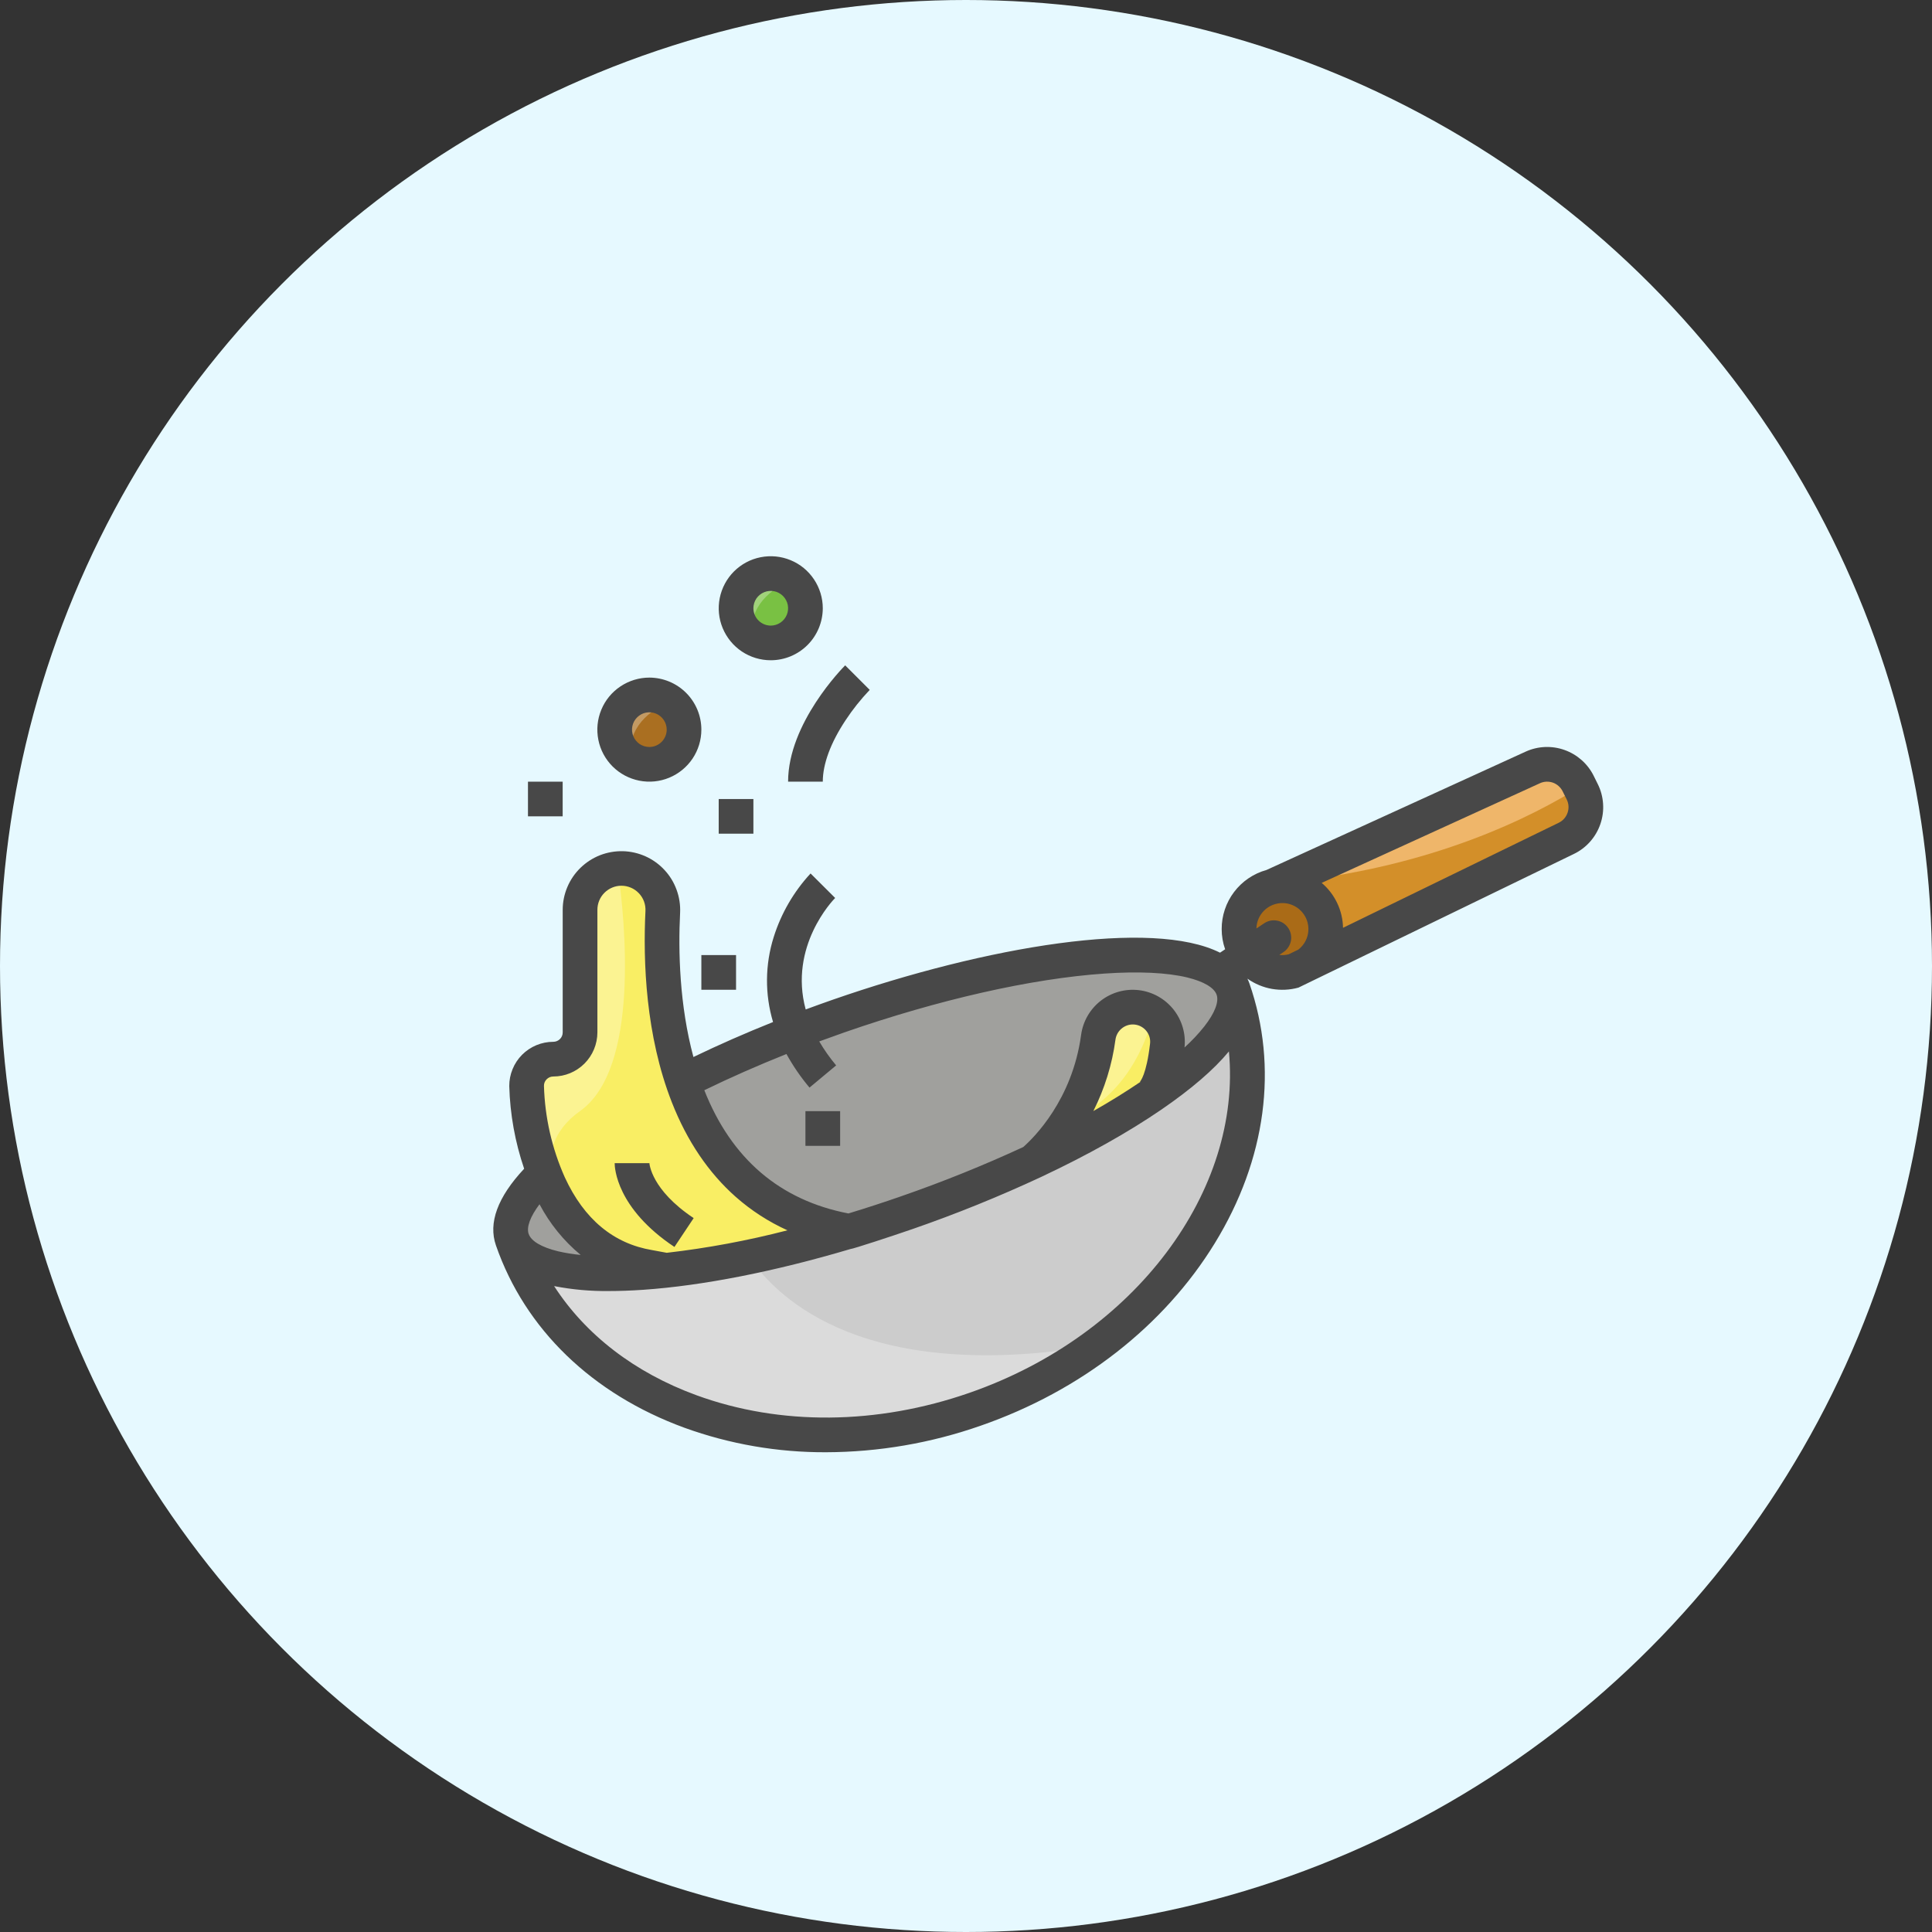 <svg width="47" height="47" viewBox="0 0 47 47" fill="none" xmlns="http://www.w3.org/2000/svg">
<rect x="0" y="0" width="47" height="47" fill="#333333" stroke="none"/>
<circle cx="23.5" cy="23.5" r="23.5" fill="#E6F9FF"/>
<g clip-path="url(#clip0_902_91275)">
<path d="M31.404 23.656L38.098 20.396C38.199 20.347 38.289 20.279 38.363 20.195C38.437 20.112 38.494 20.014 38.531 19.908C38.567 19.802 38.582 19.69 38.574 19.578C38.567 19.467 38.537 19.358 38.487 19.258L38.388 19.06C38.291 18.866 38.122 18.716 37.917 18.643C37.712 18.57 37.487 18.578 37.288 18.668L30.719 21.652L31.404 23.656Z" fill="#D38F29"/>
<path d="M31.195 23.656C31.778 23.656 32.25 23.184 32.25 22.602C32.25 22.019 31.778 21.547 31.195 21.547C30.613 21.547 30.141 22.019 30.141 22.602C30.141 23.184 30.613 23.656 31.195 23.656Z" fill="#AA6B17"/>
<path d="M29.993 24.061C31.371 28.022 28.563 32.598 23.722 34.282C18.881 35.966 13.839 34.12 12.461 30.159L29.993 24.061Z" fill="#CCCCCC"/>
<path d="M16.641 26.295C17.41 25.907 18.261 25.527 19.172 25.171C19.569 25.015 19.977 24.864 20.396 24.718C25.238 23.034 29.535 22.74 29.994 24.06C30.453 25.38 26.901 27.816 22.059 29.5C17.218 31.184 12.921 31.479 12.462 30.158C12.307 29.712 12.61 29.139 13.266 28.51" fill="#A0A09D"/>
<path d="M20.657 29.954C18.922 30.475 17.305 30.803 15.972 30.928C13.469 30.483 12.814 27.359 12.809 26.419C12.808 26.334 12.825 26.249 12.857 26.169C12.889 26.09 12.937 26.018 12.998 25.957C13.058 25.897 13.13 25.849 13.209 25.816C13.288 25.783 13.373 25.766 13.459 25.766C13.631 25.766 13.796 25.698 13.918 25.576C14.04 25.454 14.108 25.289 14.108 25.116V22.133C14.108 22 14.134 21.87 14.185 21.747C14.236 21.625 14.31 21.514 14.403 21.421C14.497 21.327 14.608 21.253 14.73 21.203C14.852 21.152 14.983 21.126 15.115 21.126C15.247 21.126 15.378 21.152 15.501 21.203C15.623 21.253 15.734 21.327 15.827 21.421C15.921 21.514 15.995 21.625 16.045 21.747C16.096 21.87 16.122 22 16.122 22.133C16.122 22.15 16.122 22.166 16.121 22.183C16.013 24.39 16.08 29.28 20.648 29.932L20.657 29.954Z" fill="#F9EE64"/>
<path d="M15.797 18.594C16.263 18.594 16.641 18.216 16.641 17.75C16.641 17.284 16.263 16.906 15.797 16.906C15.331 16.906 14.953 17.284 14.953 17.75C14.953 18.216 15.331 18.594 15.797 18.594Z" fill="#AA6F21"/>
<path d="M18.75 15.641C19.216 15.641 19.594 15.263 19.594 14.797C19.594 14.331 19.216 13.953 18.75 13.953C18.284 13.953 17.906 14.331 17.906 14.797C17.906 15.263 18.284 15.641 18.75 15.641Z" fill="#79C143"/>
<path d="M28.397 25.442C28.343 25.904 28.237 26.405 28.033 26.609L28.037 26.629C27.25 27.171 26.262 27.727 25.129 28.258C25.375 28.052 26.473 27.044 26.718 25.235C26.745 25.032 26.845 24.845 26.999 24.71C27.152 24.575 27.35 24.5 27.555 24.5H27.559C27.678 24.5 27.796 24.525 27.904 24.574C28.013 24.623 28.11 24.694 28.189 24.783C28.268 24.872 28.328 24.977 28.364 25.09C28.399 25.204 28.411 25.324 28.397 25.442Z" fill="#F9EE64"/>
<path opacity="0.3" d="M14.108 27.031C15.566 26.002 15.212 22.43 15.028 21.129C14.777 21.151 14.543 21.266 14.373 21.451C14.203 21.637 14.108 21.88 14.108 22.132V25.115C14.108 25.288 14.04 25.453 13.918 25.575C13.796 25.697 13.631 25.765 13.459 25.765C13.373 25.765 13.288 25.782 13.209 25.815C13.13 25.848 13.058 25.896 12.998 25.956C12.937 26.017 12.889 26.089 12.857 26.169C12.825 26.248 12.808 26.333 12.809 26.419C12.811 26.863 12.96 27.798 13.381 28.706C13.306 28.109 13.454 27.493 14.108 27.031Z" fill="white"/>
<path opacity="0.3" d="M16.297 17.073C16.206 17.005 16.102 16.956 15.992 16.929C15.881 16.902 15.767 16.898 15.654 16.917C15.542 16.935 15.435 16.976 15.339 17.037C15.243 17.099 15.161 17.178 15.096 17.272C15.032 17.366 14.988 17.472 14.966 17.584C14.943 17.695 14.944 17.81 14.967 17.921C14.991 18.032 15.036 18.138 15.101 18.231C15.166 18.324 15.25 18.403 15.346 18.464C15.248 17.678 15.829 17.271 16.297 17.073Z" fill="white"/>
<path opacity="0.3" d="M19.25 14.12C19.159 14.052 19.055 14.003 18.945 13.976C18.834 13.949 18.72 13.945 18.608 13.963C18.495 13.982 18.388 14.023 18.292 14.084C18.196 14.145 18.114 14.225 18.05 14.319C17.985 14.413 17.941 14.519 17.919 14.63C17.896 14.742 17.897 14.857 17.92 14.968C17.944 15.079 17.989 15.185 18.054 15.278C18.119 15.371 18.203 15.45 18.299 15.511C18.201 14.725 18.782 14.318 19.25 14.12Z" fill="white"/>
<path opacity="0.3" d="M25.977 27.265C27.391 26.709 27.897 25.337 28.063 24.668C27.917 24.558 27.74 24.5 27.558 24.5H27.554C27.349 24.5 27.151 24.575 26.998 24.71C26.844 24.845 26.744 25.032 26.717 25.235C26.621 25.957 26.368 26.65 25.977 27.265Z" fill="white"/>
<path d="M38.431 19.143L38.389 19.06C38.292 18.866 38.123 18.716 37.918 18.643C37.713 18.57 37.488 18.578 37.289 18.668L31.102 21.479C34.852 21.138 37.37 19.813 38.431 19.143Z" fill="#EFB66A"/>
<path opacity="0.3" d="M18.224 30.576C15.128 31.223 12.793 31.112 12.461 30.158C13.839 34.119 18.88 35.965 23.722 34.281C24.779 33.916 25.775 33.393 26.676 32.73C21.085 33.664 18.942 31.636 18.224 30.576Z" fill="white"/>
<path d="M16.65 34.733C17.755 35.133 18.921 35.334 20.096 35.329C21.379 35.325 22.652 35.106 23.863 34.681C26.296 33.834 28.316 32.259 29.551 30.246C30.803 28.206 31.102 25.96 30.394 23.922C30.38 23.883 30.364 23.845 30.346 23.808C30.524 23.934 30.728 24.019 30.942 24.057C31.157 24.094 31.377 24.084 31.587 24.026L38.284 20.776C38.435 20.704 38.57 20.602 38.682 20.476C38.793 20.351 38.879 20.204 38.933 20.045C38.987 19.887 39.01 19.718 38.998 19.551C38.987 19.384 38.943 19.22 38.867 19.07L38.769 18.872C38.623 18.579 38.369 18.355 38.061 18.245C37.753 18.135 37.414 18.149 37.117 18.284L30.81 21.164C30.496 21.251 30.219 21.439 30.022 21.699C29.825 21.959 29.719 22.276 29.72 22.602C29.72 22.769 29.748 22.936 29.804 23.093L29.68 23.176C28.025 22.348 24.01 23.016 20.259 24.32C20.039 24.397 19.819 24.476 19.6 24.557C19.185 23.022 20.258 21.904 20.317 21.845L19.719 21.249C19.31 21.691 19.004 22.218 18.823 22.793C18.61 23.465 18.604 24.187 18.806 24.863C18.131 25.133 17.483 25.418 16.869 25.714C16.529 24.45 16.498 23.146 16.545 22.204C16.554 22.014 16.525 21.824 16.459 21.645C16.394 21.466 16.294 21.302 16.164 21.163C16.034 21.023 15.878 20.911 15.705 20.833C15.531 20.755 15.344 20.712 15.153 20.707C14.963 20.703 14.774 20.736 14.596 20.805C14.419 20.875 14.258 20.979 14.121 21.112C13.985 21.245 13.876 21.403 13.802 21.579C13.728 21.754 13.689 21.942 13.689 22.133V25.116C13.689 25.177 13.665 25.235 13.622 25.277C13.579 25.32 13.521 25.344 13.461 25.344C13.319 25.344 13.18 25.372 13.049 25.426C12.919 25.48 12.8 25.56 12.7 25.66C12.601 25.76 12.522 25.879 12.469 26.01C12.415 26.141 12.388 26.281 12.389 26.422C12.408 27.107 12.53 27.784 12.751 28.432C12.105 29.123 11.874 29.75 12.065 30.297C12.773 32.335 14.402 33.91 16.65 34.733ZM23.585 33.883C21.336 34.666 18.976 34.686 16.94 33.941C15.435 33.39 14.245 32.469 13.48 31.287C13.921 31.373 14.37 31.413 14.82 31.407C15.078 31.407 15.354 31.397 15.648 31.377C17.102 31.277 18.853 30.93 20.69 30.385C20.727 30.391 21.733 30.061 22.2 29.899C23.264 29.53 24.309 29.107 25.33 28.631L25.351 28.621C26.455 28.101 27.442 27.549 28.255 26.992C28.981 26.494 29.529 26.022 29.896 25.578C30.214 28.947 27.64 32.473 23.585 33.883ZM27.977 25.393C27.889 26.149 27.74 26.305 27.734 26.311L27.742 26.32C27.393 26.557 27.01 26.795 26.598 27.029C26.873 26.484 27.055 25.896 27.136 25.291C27.15 25.189 27.2 25.096 27.278 25.028C27.356 24.96 27.455 24.922 27.558 24.922C27.618 24.922 27.677 24.935 27.731 24.959C27.785 24.984 27.834 25.019 27.874 25.064C27.913 25.108 27.943 25.16 27.961 25.217C27.979 25.274 27.985 25.334 27.977 25.393L27.977 25.393ZM37.464 19.053C37.563 19.008 37.676 19.004 37.779 19.04C37.881 19.077 37.965 19.152 38.014 19.249L38.113 19.447C38.138 19.497 38.153 19.552 38.157 19.608C38.16 19.664 38.153 19.72 38.134 19.773C38.116 19.826 38.087 19.875 38.05 19.917C38.012 19.959 37.967 19.993 37.916 20.017L32.672 22.571C32.668 22.363 32.62 22.157 32.53 21.969C32.441 21.78 32.312 21.613 32.153 21.478L37.464 19.053ZM31.197 21.969C31.329 21.969 31.457 22.01 31.565 22.087C31.672 22.164 31.753 22.272 31.796 22.397C31.838 22.522 31.841 22.657 31.803 22.784C31.765 22.91 31.688 23.021 31.583 23.102L31.351 23.215C31.276 23.235 31.198 23.24 31.121 23.23L31.22 23.164C31.267 23.134 31.307 23.094 31.338 23.048C31.369 23.002 31.391 22.95 31.403 22.895C31.414 22.841 31.414 22.785 31.403 22.73C31.393 22.675 31.371 22.623 31.34 22.577C31.309 22.53 31.27 22.49 31.223 22.459C31.177 22.429 31.125 22.407 31.07 22.397C31.015 22.386 30.959 22.386 30.904 22.397C30.85 22.409 30.798 22.431 30.752 22.462L30.565 22.587C30.569 22.422 30.637 22.265 30.755 22.149C30.873 22.034 31.032 21.969 31.197 21.969ZM19.693 26.458L20.341 25.918C20.188 25.735 20.05 25.54 19.93 25.335C20.131 25.261 20.334 25.188 20.536 25.117C22.843 24.315 25.092 23.806 26.869 23.684C27.695 23.627 28.392 23.66 28.883 23.779C29.283 23.877 29.536 24.026 29.597 24.199C29.657 24.373 29.551 24.647 29.297 24.971C29.151 25.154 28.99 25.325 28.816 25.482C28.852 25.151 28.755 24.819 28.548 24.558C28.34 24.297 28.039 24.128 27.708 24.088C27.377 24.048 27.044 24.14 26.78 24.344C26.517 24.548 26.344 24.848 26.3 25.178C26.085 26.756 25.153 27.675 24.893 27.904C23.923 28.352 22.932 28.752 21.922 29.102C21.492 29.252 21.064 29.391 20.64 29.52C18.973 29.198 17.794 28.191 17.134 26.522C17.764 26.215 18.434 25.92 19.132 25.641C19.292 25.931 19.48 26.205 19.693 26.458ZM13.299 26.255C13.32 26.234 13.345 26.217 13.373 26.205C13.401 26.194 13.431 26.188 13.461 26.188C13.745 26.188 14.017 26.075 14.218 25.874C14.419 25.673 14.532 25.4 14.533 25.116V22.133C14.533 21.977 14.594 21.829 14.704 21.719C14.814 21.609 14.963 21.547 15.118 21.547C15.197 21.547 15.276 21.564 15.349 21.595C15.422 21.626 15.487 21.672 15.542 21.73C15.597 21.787 15.639 21.855 15.667 21.93C15.694 22.004 15.706 22.083 15.702 22.162C15.642 23.388 15.705 25.191 16.346 26.821C16.715 27.76 17.238 28.532 17.899 29.117C18.275 29.449 18.699 29.723 19.156 29.93C18.191 30.18 17.21 30.363 16.22 30.477L15.868 30.412C14.925 30.255 14.21 29.66 13.741 28.643C13.427 27.941 13.255 27.185 13.233 26.417C13.232 26.387 13.238 26.357 13.249 26.329C13.261 26.302 13.277 26.276 13.299 26.255ZM12.861 30.02C12.803 29.852 12.9 29.596 13.125 29.296C13.374 29.769 13.714 30.188 14.126 30.529C13.941 30.512 13.757 30.482 13.575 30.44C13.176 30.343 12.922 30.194 12.862 30.02V30.02L12.861 30.02Z" fill="#484848"/>
<path d="M15.797 16.484C15.547 16.484 15.302 16.559 15.094 16.698C14.886 16.837 14.723 17.034 14.628 17.266C14.532 17.497 14.507 17.751 14.556 17.997C14.604 18.242 14.725 18.468 14.902 18.645C15.079 18.822 15.305 18.942 15.55 18.991C15.796 19.04 16.05 19.015 16.281 18.919C16.512 18.823 16.71 18.661 16.849 18.453C16.988 18.245 17.062 18 17.062 17.75C17.062 17.415 16.929 17.093 16.691 16.855C16.454 16.618 16.132 16.485 15.797 16.484ZM15.797 18.172C15.713 18.172 15.632 18.147 15.562 18.101C15.493 18.054 15.439 17.988 15.407 17.911C15.375 17.834 15.367 17.75 15.383 17.668C15.399 17.586 15.44 17.511 15.499 17.452C15.558 17.393 15.633 17.352 15.715 17.336C15.796 17.32 15.881 17.328 15.958 17.36C16.035 17.392 16.101 17.446 16.148 17.516C16.194 17.585 16.219 17.667 16.219 17.75C16.219 17.862 16.174 17.969 16.095 18.048C16.016 18.127 15.909 18.172 15.797 18.172Z" fill="#484848"/>
<path d="M20.016 14.797C20.016 14.547 19.941 14.302 19.802 14.094C19.663 13.886 19.466 13.723 19.234 13.628C19.003 13.532 18.749 13.507 18.503 13.556C18.258 13.604 18.032 13.725 17.855 13.902C17.678 14.079 17.558 14.305 17.509 14.55C17.46 14.796 17.485 15.05 17.581 15.281C17.677 15.512 17.839 15.71 18.047 15.849C18.255 15.988 18.5 16.062 18.75 16.062C19.085 16.062 19.407 15.929 19.645 15.691C19.882 15.454 20.015 15.132 20.016 14.797ZM18.328 14.797C18.328 14.713 18.353 14.632 18.399 14.562C18.446 14.493 18.512 14.439 18.589 14.407C18.666 14.375 18.75 14.367 18.832 14.383C18.914 14.399 18.989 14.44 19.048 14.499C19.107 14.558 19.148 14.633 19.164 14.715C19.18 14.796 19.172 14.881 19.14 14.958C19.108 15.035 19.054 15.101 18.984 15.148C18.915 15.194 18.833 15.219 18.75 15.219C18.638 15.219 18.531 15.174 18.452 15.095C18.373 15.016 18.328 14.909 18.328 14.797Z" fill="#484848"/>
<path d="M17.484 19.438H18.328V20.281H17.484V19.438Z" fill="#484848"/>
<path d="M17.062 23.234H17.906V24.078H17.062V23.234Z" fill="#484848"/>
<path d="M19.594 27.031H20.438V27.875H19.594V27.031Z" fill="#484848"/>
<path d="M12.844 19.016H13.688V19.859H12.844V19.016Z" fill="#484848"/>
<path d="M16.407 30.335L16.875 29.633C15.844 28.946 15.798 28.313 15.797 28.286C15.797 28.293 15.797 28.297 15.797 28.297H14.953C14.953 28.406 14.994 29.394 16.407 30.335Z" fill="#484848"/>
<path d="M20.569 17.523C20.743 17.259 20.94 17.012 21.158 16.783L20.561 16.186C20.504 16.243 19.172 17.592 19.172 19.016H20.016C20.016 18.586 20.207 18.07 20.569 17.523Z" fill="#484848"/>
</g>
<defs>
<clipPath id="clip0_902_91275">
<rect width="27" height="27" fill="white" transform="translate(12 11)"/>
</clipPath>
</defs>
</svg>
